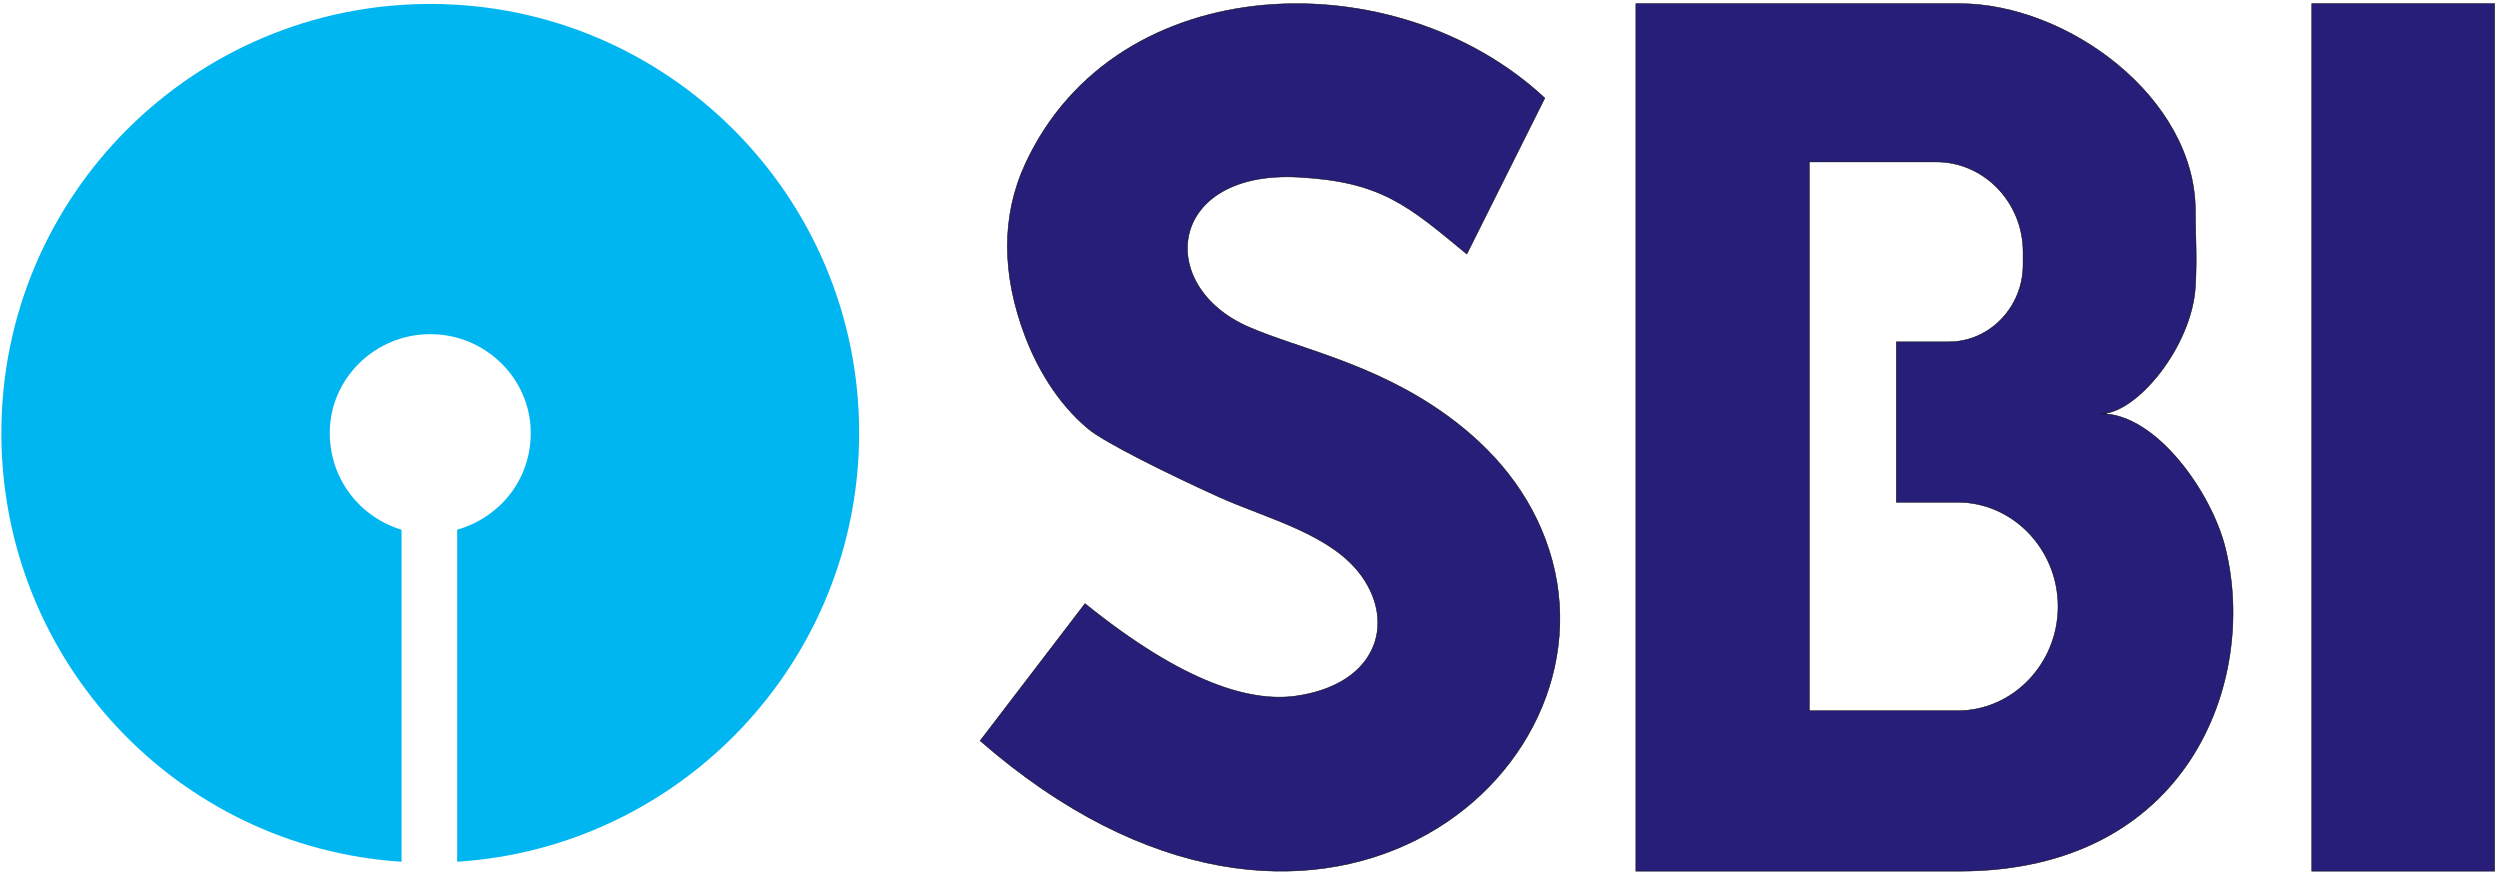 <?xml version="1.0" encoding="UTF-8"?>
<svg width="709.33" height="248" version="1.1" viewBox="0 0 709.333 248" xml:space="preserve" xmlns="http://www.w3.org/2000/svg" xmlns:cc="http://creativecommons.org/ns#" xmlns:dc="http://purl.org/dc/elements/1.1/" xmlns:rdf="http://www.w3.org/1999/02/22-rdf-syntax-ns#"><g transform="matrix(1.333 0 0 -1.333 0 248)"><g transform="scale(.1)"><path d="m1828.7 939.12c0 504.19-408.71 912.92-912.9 912.92-504.2 0-912.89-408.73-912.89-912.92 0-485.09 374.32-882.32 851.78-912.89v706.63c-87.84 26.735-152.78 106.96-152.78 206.26 0 114.61 95.492 210.09 213.9 210.09 118.41 0 213.91-95.48 213.91-210.09 0-99.301-64.92-179.52-156.61-206.26v-706.63c477.47 30.566 855.6 427.8 855.6 912.89" fill="#00b6f0" fill-rule="evenodd"/><path d="m3122.2 1319.7c55.32 110.65 110.65 221.31 165.98 331.96-314.21 293.78-911.11 280.81-1105.7-139.73-51.86-112.1-50.05-236.33-0.58-366.9 23.89-63.02 66.85-141.6 135.09-197.92 34.87-28.789 168.84-95.141 277.15-144.24 101.33-45.938 240.82-78.914 304.86-169.48 73.19-103.49 27.99-231.28-141.77-254.55-95.13-13.031-236.73 26.516-447.76 196.8-74.41-97.305-148.81-194.6-223.22-291.9 709.83-619.03 1365-77.051 1211.5 404.66-39 122.36-119.24 216.46-218.64 288.27-153.75 111.04-314.27 141.14-421.43 187.84-200.78 87.52-172.45 333.88 105.98 318.84 176.21-9.51 232.82-59.83 358.53-163.67" fill="#271e79" fill-rule="evenodd"/><path d="m3122.2 1319.7c55.32 110.65 110.65 221.31 165.98 331.96-314.21 293.78-911.11 280.81-1105.7-139.73-51.86-112.1-50.05-236.33-0.58-366.9 23.89-63.02 66.85-141.6 135.09-197.92 34.87-28.789 168.84-95.141 277.15-144.24 101.33-45.938 240.82-78.914 304.86-169.48 73.19-103.49 27.99-231.28-141.77-254.55-95.13-13.031-236.73 26.516-447.76 196.8-74.41-97.305-148.81-194.6-223.22-291.9 709.83-619.03 1365-77.051 1211.5 404.66-39 122.36-119.24 216.46-218.64 288.27-153.75 111.04-314.27 141.14-421.43 187.84-200.78 87.52-172.45 333.88 105.98 318.84 176.21-9.51 232.82-59.83 358.53-163.67z" fill="none" stroke="#000" stroke-miterlimit="22.926" stroke-width=".998"/><path d="m3482 1852.8h688.25c231.38 0 502.67-201.05 502.67-441.07 0-55.46 3.83-97.03 0.03-161.43-7.52-127.38-125.05-270.34-200.79-270.34 117.87 0 235.63-168.84 264.54-285.71 70.23-283.84-78.9-688.08-566.45-688.08h-688.25zm369.14-336.97h270.44c101.52 0 184.58-86.16 184.58-191.49v-27.43c0-90.23-71.16-164.05-158.13-164.05h-111.61v-341.42h130.22c117.66 0 213.92-99.86 213.92-221.92v-0.011c0-122.06-96.26-221.91-213.92-221.91h-315.5v1168.2" fill="#271e79" fill-rule="evenodd"/><path d="m3482 1852.8h688.25c231.38 0 502.67-201.05 502.67-441.07 0-55.46 3.83-97.03 0.03-161.43-7.52-127.38-125.05-270.34-200.79-270.34 117.87 0 235.63-168.84 264.54-285.71 70.23-283.84-78.9-688.08-566.45-688.08h-688.25zm369.14-336.97h270.44c101.52 0 184.58-86.16 184.58-191.49v-27.43c0-90.23-71.16-164.05-158.13-164.05h-111.61v-341.42h130.22c117.66 0 213.92-99.86 213.92-221.92v-0.011c0-122.06-96.26-221.91-213.92-221.91h-315.5v1168.2z" fill="none" stroke="#000" stroke-miterlimit="22.926" stroke-width=".998"/><path d="m4920.7 1852.8h389.2v-1846.6h-389.2v1846.6" fill="#271e79" fill-rule="evenodd"/><path d="m4920.7 1852.8h389.2v-1846.6h-389.2z" fill="none" stroke="#000" stroke-miterlimit="22.926" stroke-width=".998"/></g></g></svg>
